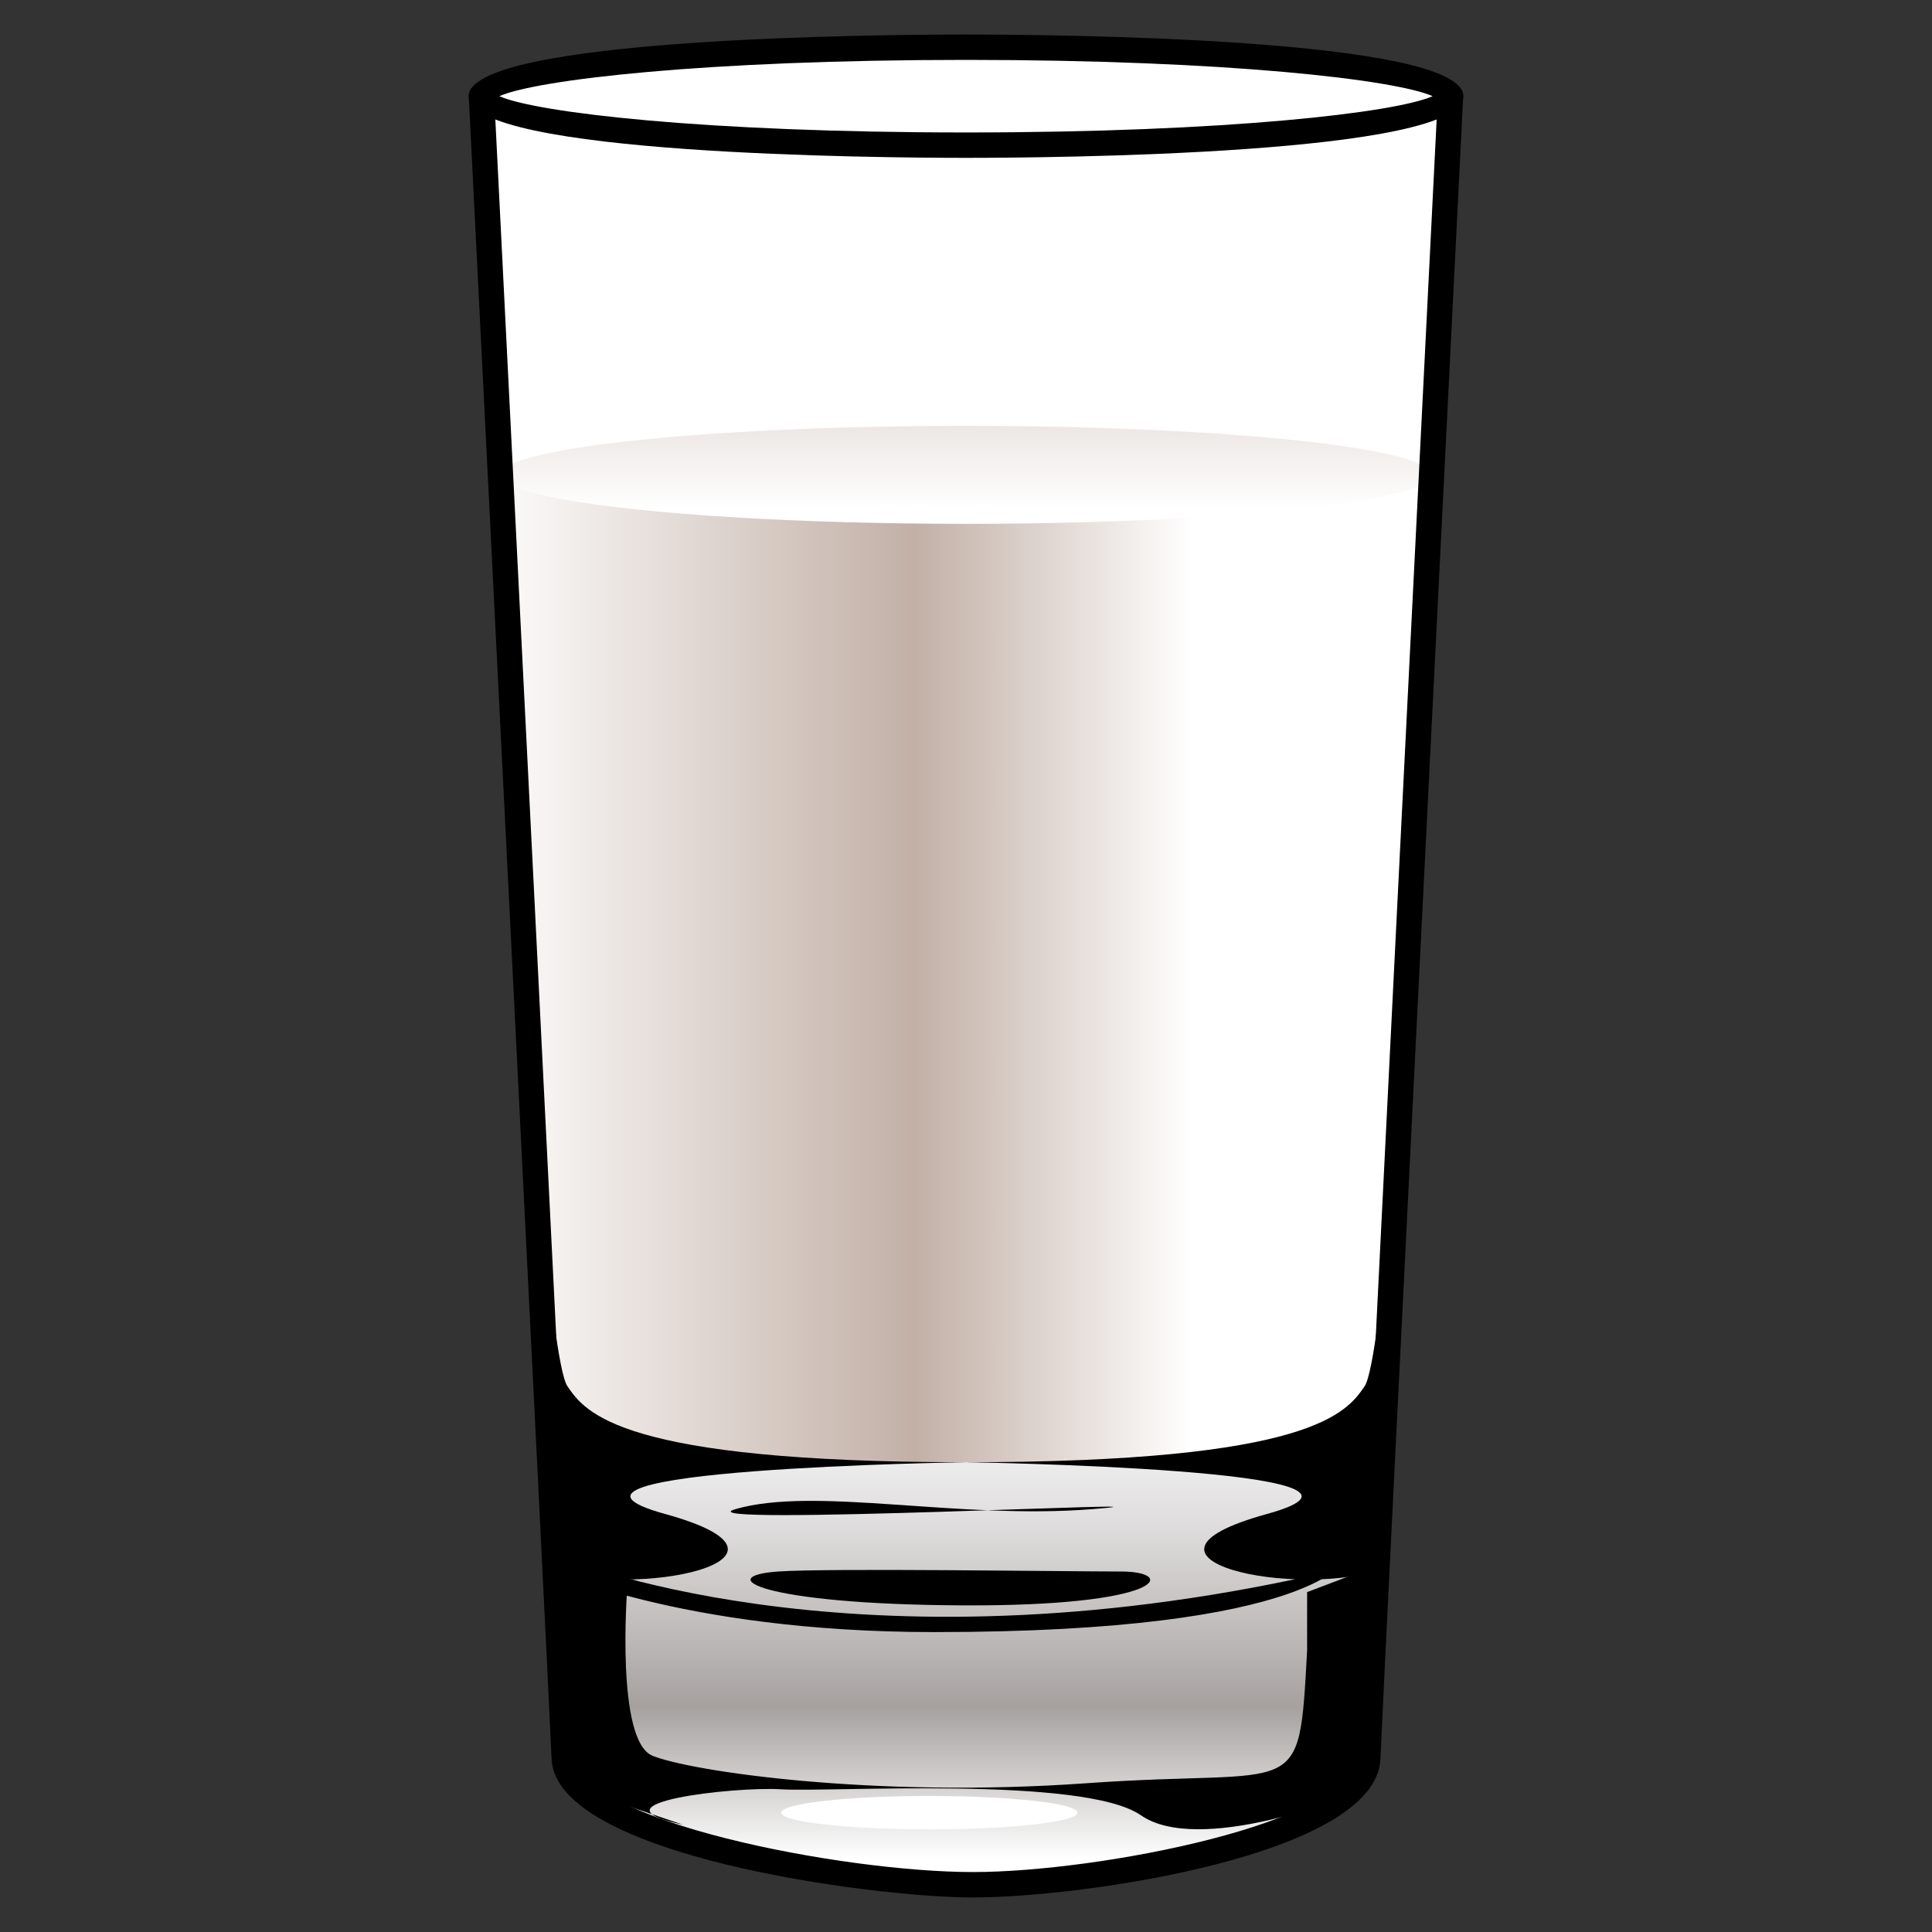 <?xml version="1.0" encoding="utf-8"?>
<!-- Generator: Adobe Illustrator 15.0.2, SVG Export Plug-In . SVG Version: 6.00 Build 0)  -->
<!DOCTYPE svg PUBLIC "-//W3C//DTD SVG 1.1//EN" "http://www.w3.org/Graphics/SVG/1.1/DTD/svg11.dtd">
<svg version="1.1" id="レイヤー_1" xmlns="http://www.w3.org/2000/svg" xmlns:xlink="http://www.w3.org/1999/xlink" x="0px"
	 y="0px" width="64px" height="64px" viewBox="0 0 64 64" style="enable-background:new 0 0 64 64;" xml:space="preserve">
<rect x="0" y="0" width="64" height="64" fill="#333333" stroke="none"/>
<g>
	<linearGradient id="SVGID_1_" gradientUnits="userSpaceOnUse" x1="32" y1="45.216" x2="32" y2="61.583">
		<stop  offset="0" style="stop-color:#FFFFFF"/>
		<stop  offset="0.121" style="stop-color:#F6F6F6"/>
		<stop  offset="0.322" style="stop-color:#DFDDDD"/>
		<stop  offset="0.576" style="stop-color:#B9B5B4"/>
		<stop  offset="0.691" style="stop-color:#A6A19F"/>
		<stop  offset="1" style="stop-color:#FFFFFF"/>
	</linearGradient>
	<path style="fill:url(#SVGID_1_);" d="M48.051,3.187c0,0-2.635,52.419-2.742,55.065
		s-9.175,4.184-13.075,4.184s-13.434-1.537-13.542-4.184
		c-0.108-2.646-2.743-55.065-2.743-55.065"/>
	<linearGradient id="SVGID_2_" gradientUnits="userSpaceOnUse" x1="15.833" y1="32.084" x2="39.502" y2="32.084">
		<stop  offset="0" style="stop-color:#FFFFFF"/>
		<stop  offset="0.612" style="stop-color:#C2B0A6"/>
		<stop  offset="1" style="stop-color:#FFFFFF"/>
	</linearGradient>
	<polygon style="fill:url(#SVGID_2_);" points="18.25,48.438 16.579,15.73 47.421,15.734 45.637,48.438 	"/>
	<g>
		<path d="M17.498,34.074c0,0,0.71,10.998,1.302,11.853
			C19.391,46.782,20.518,48.438,32,48.438c0,0-15.352,0.229-9.974,1.713
			c5.377,1.483-1.007,2.87-3.964,1.786
			C17.67,48.267,17.498,34.074,17.498,34.074z"/>
		<path d="M46.503,34.074c0,0-0.71,10.998-1.302,11.853
			C44.609,46.782,43.482,48.438,32,48.438c0,0,15.354,0.229,9.975,1.713
			c-5.377,1.483,1.008,2.87,3.965,1.786
			C46.33,48.267,46.503,34.074,46.503,34.074z"/>
	</g>
	<path d="M18.608,51.587c0,0,9.232,3.894,24.248,0.736l1.781-0.736
		c0,0-0.908,2.478-13.683,2.478c-8.509,0-12.893-2.128-12.893-2.128L18.608,51.587z"/>
	<path d="M18.09,51.854c0,0,1.463,0.532,2.687,0.785c0,0-0.389,5.015,0.834,5.521
		c1.224,0.506,7.285,1.418,14.404,0.91c7.119-0.506,7.008,0.711,7.285-4.404
		v-1.925l2.336-0.888c0,0,0.025,7.007-0.49,7.366
		c-0.518,0.358-5.459,2.231-7.351,0.915c-1.892-1.317-10.346-0.759-11.903-0.861
		c-1.557-0.101-6.575,0.474-3.259,1.174l-3.834-1.298L18.09,51.854z"/>
	<path d="M25.782,52.058c1.698-0.116,9.456,0,11.347,0s1.459,1.158-5.265,1.122
		C25.141,53.145,23.615,52.207,25.782,52.058z"/>
	<path d="M24.363,49.992c-2.018,0.587,16.269-0.354,11.819,0
		C31.733,50.347,27.004,49.227,24.363,49.992z"/>
	<g>
		<ellipse style="fill:#FFFFFF;" cx="32" cy="3.187" rx="16.051" ry="1.623"/>
		<path d="M32,5.229c-2.75,0-16.471-0.099-16.471-2.042
			c0-1.944,13.721-2.043,16.471-2.043c2.751,0,16.472,0.099,16.472,2.043
			C48.472,5.13,34.751,5.229,32,5.229z M16.542,3.186
			C17.762,3.728,23.32,4.388,32,4.388c8.681,0,14.238-0.66,15.458-1.202
			C46.239,2.645,40.682,1.984,32,1.984S17.761,2.645,16.542,3.186z"/>
	</g>
	<linearGradient id="SVGID_3_" gradientUnits="userSpaceOnUse" x1="32" y1="7.854" x2="32" y2="16.86">
		<stop  offset="0" style="stop-color:#C2B0A6"/>
		<stop  offset="1" style="stop-color:#FFFFFF"/>
	</linearGradient>
	<ellipse style="fill:url(#SVGID_3_);" cx="32" cy="15.73" rx="15.421" ry="1.623"/>
	<ellipse style="fill:#FFFFFF;" cx="30.787" cy="60.047" rx="4.908" ry="0.553"/>
	<path d="M32.233,62.856c-3.321,0-13.832-1.381-13.961-4.588
		c-0.107-2.613-2.716-54.537-2.743-55.061c-0.012-0.232,0.167-0.429,0.399-0.441
		c0.21-0.023,0.429,0.167,0.441,0.399c0.026,0.524,2.636,52.451,2.743,55.069
		c0.084,2.069,8.739,3.78,13.122,3.78c4.17,0,12.568-1.634,12.655-3.779
		c0.106-2.619,2.716-54.546,2.742-55.07c0.013-0.231,0.174-0.41,0.441-0.399
		c0.231,0.012,0.41,0.209,0.398,0.441c-0.026,0.524-2.636,52.448-2.742,55.061
		C45.6,61.445,35.899,62.856,32.233,62.856z"/>
</g>
</svg>
